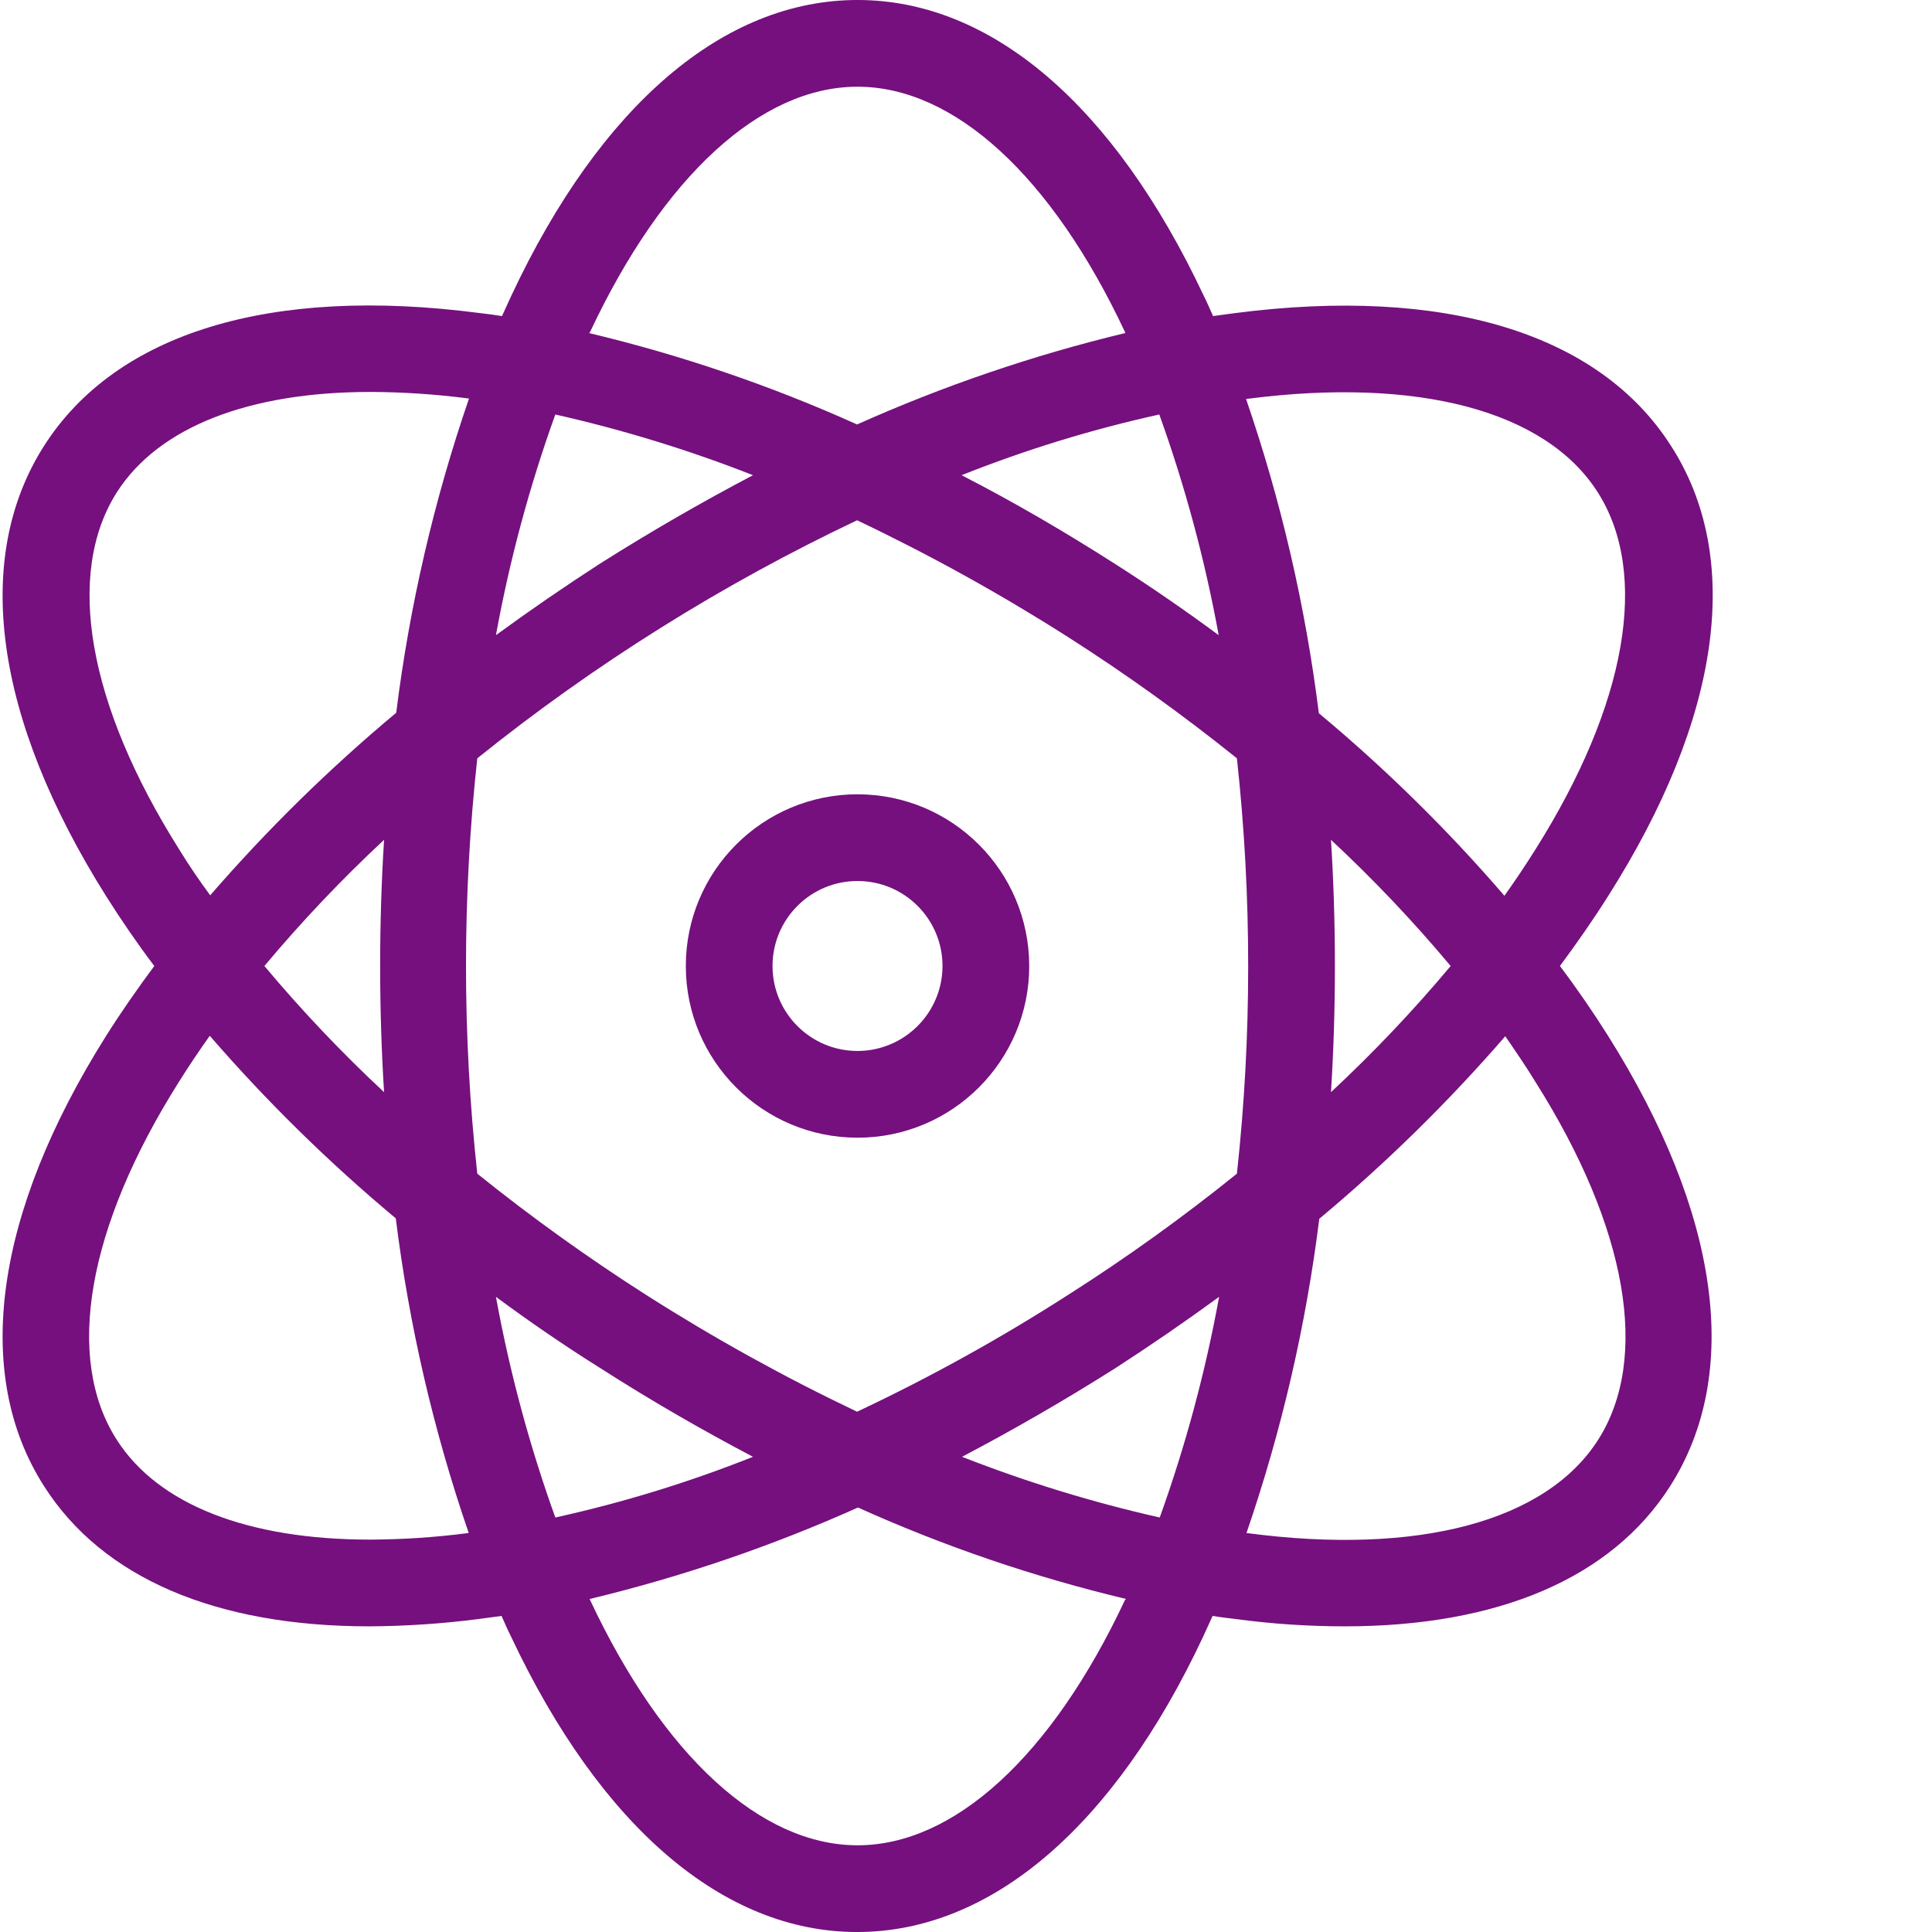 <?xml version="1.0"?>
<svg xmlns="http://www.w3.org/2000/svg" xmlns:xlink="http://www.w3.org/1999/xlink" xmlns:svgjs="http://svgjs.com/svgjs" version="1.1" width="512" height="512" x="0" y="0" viewBox="0 0 445 445.6" style="enable-background:new 0 0 512 512" xml:space="preserve"><g><path xmlns="http://www.w3.org/2000/svg" d="m385.082 102.801c-16.602-26-52.301-36.801-100.402-30.602-1.699.199-3.5.5-5.199.699-.699-1.598-1.398-3.199-2.199-4.797-20.699-43.902-49-68.102-79.801-68.102s-59.199 24.199-79.801 68.102c-.699 1.598-1.5 3.199-2.199 4.797-1.801-.297-3.5-.5-5.199-.699-48.199-6.301-83.801 4.602-100.402 30.602-16.598 26-11.5 62.898 14.301 103.898 3.402 5.402 7.102 10.801 11.102 16.102-4 5.398-7.699 10.699-11.102 16.098-25.801 41-30.898 78-14.301 103.902 13.5 21.199 39.703 32.301 75 32.301 8.461-.047 16.91-.613 25.301-1.703 1.699-.199 3.5-.5 5.199-.699.703 1.602 1.402 3.199 2.203 4.801 20.699 43.898 49 68.102 79.797 68.102 30.801 0 59.203-24.203 79.801-68.102.699-1.602 1.5-3.199 2.199-4.801 1.801.301 3.5.5 5.203.699 8.383 1.137 16.836 1.703 25.297 1.703 35.301 0 61.5-11.102 75-32.301 16.602-26 11.5-62.902-14.297-103.902-3.402-5.398-7.102-10.797-11.102-16.098 4-5.402 7.699-10.699 11.102-16.102 26.098-41.098 31.199-78 14.5-103.898zm-249.301-26.199c16.898-36 39.398-56.602 61.699-56.602s44.801 20.602 61.699 56.602c.012.074.047.145.102.199-21.242 5.109-41.961 12.172-61.902 21.098-19.918-8.969-40.645-16.035-61.898-21.098.199 0 .199-.102.301-.199zm151.801 146.199c.004 16-.863 31.992-2.602 47.898-12.465 10.059-25.484 19.406-39 28-15.598 10.016-31.832 19.004-48.602 26.902-16.734-7.961-32.969-16.945-48.598-26.902-13.5-8.617-26.52-17.965-39-28-3.469-31.84-3.469-63.961 0-95.801 26.953-21.66 56.355-40.086 87.598-54.898 16.738 7.957 32.969 16.941 48.602 26.898 13.5 8.617 26.52 17.965 39 28 1.738 15.91 2.605 31.898 2.602 47.902zm19.098-29.102c9.793 9.121 19.012 18.84 27.602 29.102-8.59 10.258-17.809 19.977-27.602 29.098.602-9.598.902-19.297.902-29.098s-.301-19.5-.902-29.102zm-25.801 105.402c-3.156 17.312-7.738 34.336-13.699 50.898-15.531-3.508-30.773-8.188-45.598-14 11.797-6.199 23.598-13 35.297-20.398 8.203-5.301 16.203-10.801 24-16.5zm-107.5 36.898c-14.797 5.887-30.047 10.57-45.598 14-5.961-16.562-10.543-33.586-13.699-50.898 7.699 5.699 15.699 11.199 24 16.398 11.699 7.5 23.5 14.301 35.297 20.5zm-85.098-84.102c-9.793-9.121-19.008-18.84-27.602-29.098 8.594-10.262 17.809-19.98 27.602-29.102-.602 9.602-.902 19.301-.902 29.102s.301 19.5.902 29.098zm25.801-105.398c3.156-17.316 7.738-34.34 13.699-50.898 15.531 3.504 30.777 8.184 45.598 14-11.797 6.199-23.598 13-35.297 20.398-8.203 5.301-16.203 10.801-24 16.5zm142.699-16.5c-11.602-7.398-23.402-14.301-35.301-20.398 14.797-5.887 30.047-10.57 45.602-14 5.957 16.559 10.539 33.582 13.699 50.898-7.699-5.699-15.699-11.199-24-16.5zm-215.699 66c-21.203-33.602-26.402-63.699-14.402-82.5 9.602-15 30.402-23.102 58.5-23.102 7.523.031 15.039.535 22.5 1.5h.199c-8.09 23.523-13.719 47.82-16.797 72.5-15.41 12.855-29.758 26.938-42.902 42.102-2.5-3.398-4.898-6.898-7.098-10.5zm66.5 157.602c-7.461.969-14.977 1.469-22.5 1.5-28.102 0-48.902-8-58.5-23.102-12-18.801-6.801-48.898 14.398-82.5 2.199-3.5 4.602-7.102 7.102-10.602 13.141 15.168 27.488 29.246 42.898 42.102 3.082 24.684 8.711 48.98 16.801 72.5 0 .102-.102.102-.199.102zm151.598 15.398c-16.898 36-39.398 56.602-61.699 56.602s-44.801-20.602-61.699-56.602c-.012-.074-.047-.145-.102-.199 21.242-5.109 41.961-12.172 61.902-21.102 19.918 8.973 40.645 16.039 61.898 21.102-.199 0-.199.098-.301.199zm94.699-119.398c21.203 33.598 26.402 63.699 14.402 82.5-12 18.797-41.5 26.699-80.902 21.5h-.199c8.09-23.523 13.723-47.82 16.801-72.5 15.41-12.855 29.758-26.938 42.898-42.102 2.402 3.5 4.801 7 7 10.602zm-50-85.102c-3.078-24.684-8.707-48.98-16.797-72.5h.199c39.398-5.102 68.898 2.699 80.898 21.5s6.801 48.898-14.398 82.5c-2.199 3.5-4.602 7.102-7.102 10.602-13.082-15.191-27.398-29.273-42.801-42.102zm0 0" fill="#75107e" data-original="#000000" style=""/><path xmlns="http://www.w3.org/2000/svg" d="m197.48 183.199c-21.871 0-39.602 17.73-39.602 39.602 0 21.871 17.73 39.598 39.602 39.598 21.871 0 39.602-17.727 39.602-39.598-.016-21.867-17.738-39.586-39.602-39.602zm0 59.199c-10.824 0-19.602-8.773-19.602-19.598s8.777-19.602 19.602-19.602 19.602 8.777 19.602 19.602c-.02 10.816-8.785 19.582-19.602 19.598zm0 0" fill="#75107e" data-original="#000000" style=""/></g></svg>
